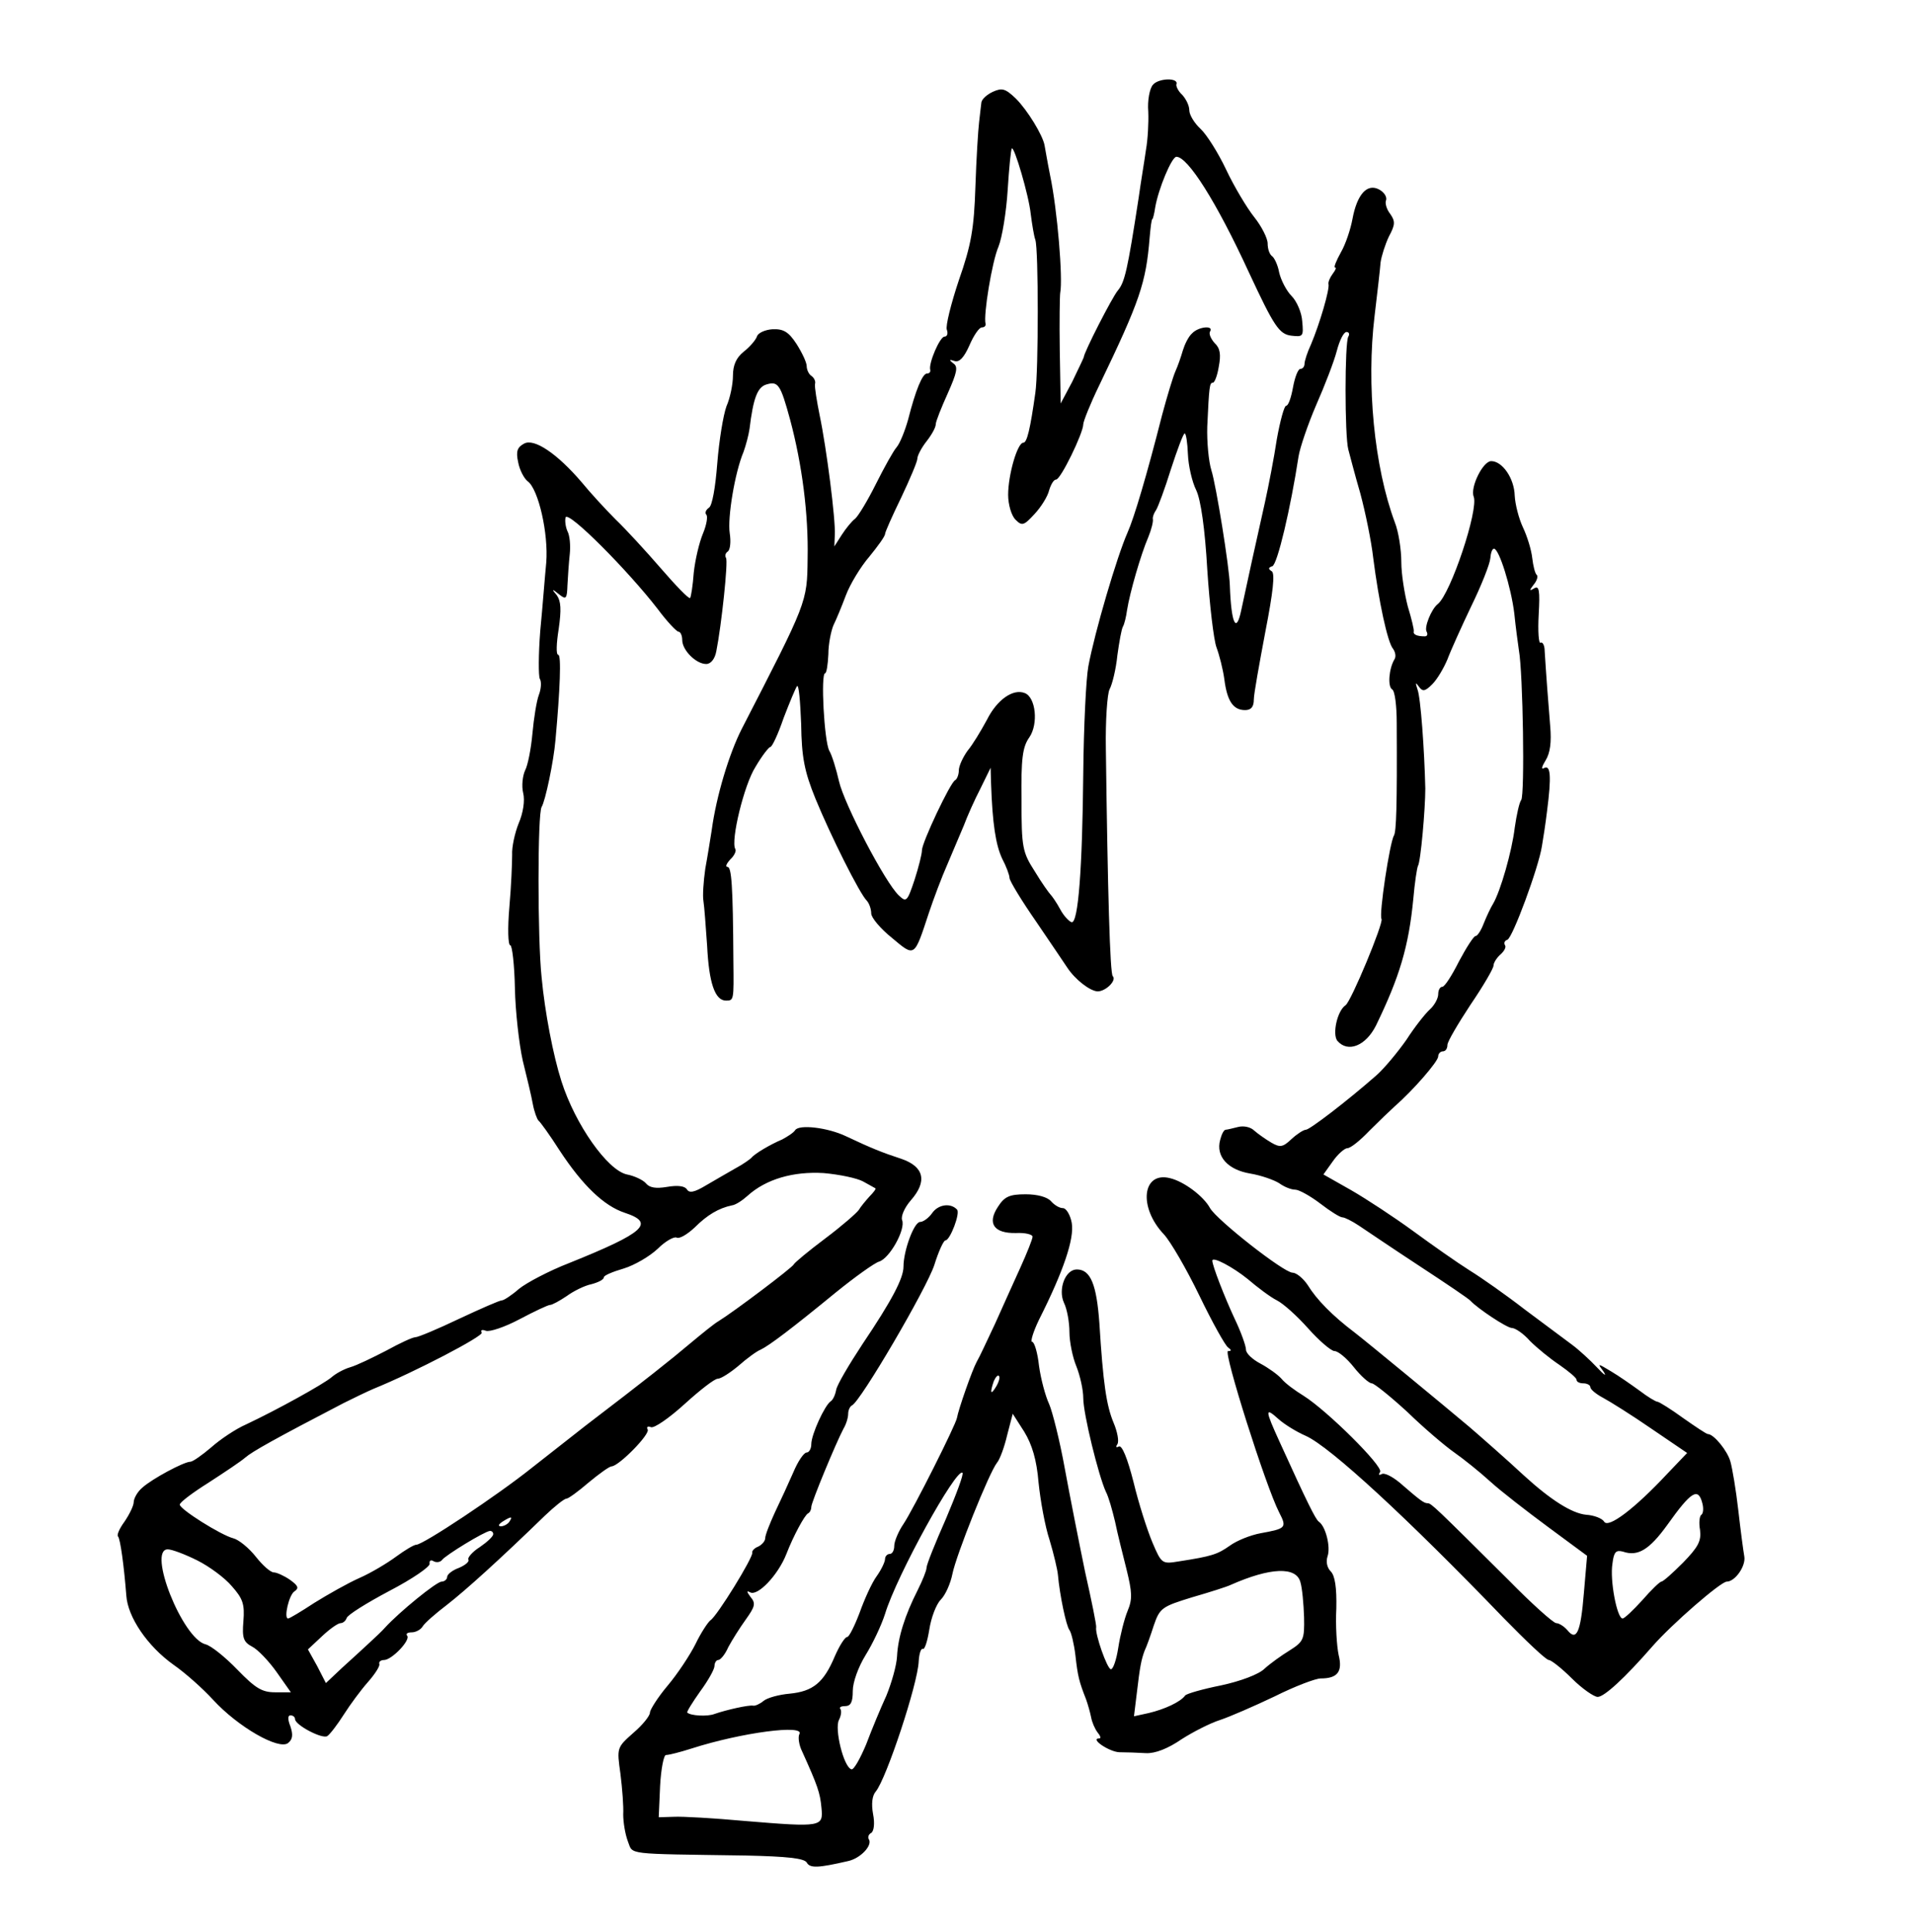 <?xml version="1.0" standalone="no"?>
<!DOCTYPE svg PUBLIC "-//W3C//DTD SVG 20010904//EN"
 "http://www.w3.org/TR/2001/REC-SVG-20010904/DTD/svg10.dtd">
<svg version="1.0" xmlns="http://www.w3.org/2000/svg"
 width="415pt" height="419pt" viewBox="0 0 415 419"
 preserveAspectRatio="xMidYMid meet">
<g transform="translate(0,419) scale(0.1,-0.1)"
fill="#000000" stroke="none">
<path d="M2501 4006 c-7 -8 -12 -34 -10 -58 1 -24 -1 -61 -5 -83 -3 -22 -11
-69 -16 -105 -24 -156 -30 -182 -45 -200 -12 -14 -74 -135 -74 -145 -1 -3 -12
-26 -25 -53 l-25 -47 -2 115 c-1 63 0 119 1 125 6 31 -6 179 -22 255 -6 30
-11 60 -12 65 -4 22 -37 76 -62 101 -23 22 -30 24 -50 15 -13 -6 -24 -16 -25
-23 -1 -7 -3 -26 -5 -43 -2 -16 -6 -79 -8 -140 -3 -91 -9 -126 -36 -203 -17
-51 -29 -99 -26 -107 3 -8 1 -15 -5 -15 -10 0 -35 -58 -31 -72 1 -5 -2 -8 -7
-8 -10 0 -25 -37 -41 -100 -7 -25 -18 -52 -25 -60 -7 -8 -27 -44 -45 -80 -18
-36 -38 -69 -45 -75 -7 -5 -20 -21 -29 -35 l-16 -25 1 25 c2 32 -18 189 -33
260 -6 30 -11 60 -10 67 2 6 -2 14 -8 18 -5 3 -10 13 -10 21 0 8 -10 29 -22
48 -17 26 -28 33 -52 32 -16 -1 -32 -8 -34 -16 -3 -8 -16 -23 -29 -33 -16 -13
-23 -29 -23 -52 0 -18 -6 -48 -14 -66 -7 -19 -16 -74 -20 -124 -4 -52 -11 -92
-18 -96 -7 -5 -9 -11 -6 -15 4 -3 1 -22 -7 -41 -8 -19 -17 -57 -20 -85 -2 -28
-6 -53 -8 -55 -3 -2 -31 27 -63 64 -32 37 -77 86 -99 107 -22 22 -55 58 -73
80 -53 62 -103 96 -125 84 -15 -8 -18 -17 -13 -40 3 -17 13 -36 21 -42 23 -17
45 -113 40 -176 -3 -30 -8 -97 -13 -148 -4 -51 -4 -98 -1 -104 4 -6 3 -22 -2
-35 -5 -13 -11 -51 -14 -84 -3 -33 -10 -69 -16 -80 -5 -11 -8 -33 -4 -49 4
-16 0 -43 -10 -66 -8 -20 -15 -51 -14 -68 0 -17 -2 -68 -6 -113 -4 -46 -3 -83
2 -83 4 0 9 -42 10 -93 1 -50 9 -121 17 -157 9 -36 19 -78 22 -95 3 -16 9 -32
12 -35 4 -3 25 -32 46 -65 50 -76 96 -120 141 -135 67 -22 44 -43 -120 -109
-44 -17 -93 -43 -109 -56 -16 -14 -33 -25 -37 -25 -5 0 -46 -18 -93 -40 -46
-22 -89 -40 -95 -40 -6 0 -34 -13 -63 -29 -29 -15 -64 -32 -78 -36 -14 -4 -32
-14 -41 -22 -18 -15 -117 -70 -185 -102 -23 -10 -57 -33 -76 -50 -20 -17 -40
-31 -45 -31 -14 0 -83 -37 -104 -56 -11 -9 -19 -24 -19 -32 0 -7 -9 -26 -20
-42 -11 -15 -17 -29 -14 -32 5 -5 13 -64 18 -128 3 -47 46 -110 102 -150 26
-18 64 -52 86 -76 54 -59 143 -110 163 -94 10 8 11 18 5 36 -6 15 -6 24 0 24
6 0 10 -4 10 -8 0 -13 59 -44 70 -37 6 4 22 25 36 47 14 22 37 53 52 70 15 17
26 34 25 39 -2 5 3 9 10 9 17 0 59 44 50 53 -3 4 1 7 10 7 9 0 20 6 24 13 4 7
28 28 53 47 41 32 113 97 212 193 21 20 42 37 47 37 4 0 26 16 48 35 23 19 45
35 50 35 16 1 84 70 78 80 -3 5 0 8 7 5 7 -3 40 20 73 50 33 30 65 55 72 55 7
0 27 13 45 28 18 16 40 32 48 35 19 9 69 47 163 124 42 34 84 64 94 67 23 7
58 70 50 90 -3 8 5 27 19 43 36 41 29 73 -21 90 -40 13 -65 23 -120 49 -40 19
-102 26 -110 13 -4 -6 -17 -14 -28 -20 -26 -11 -60 -31 -67 -40 -3 -3 -18 -14
-35 -23 -16 -9 -45 -26 -64 -37 -25 -15 -36 -17 -41 -8 -5 7 -20 9 -43 5 -24
-4 -38 -2 -46 8 -6 7 -25 16 -41 19 -42 9 -112 108 -142 202 -18 56 -36 150
-43 225 -9 83 -9 356 0 370 8 13 26 98 30 145 10 110 13 185 6 185 -5 0 -4 25
1 56 6 42 5 60 -4 73 -12 14 -11 15 5 2 15 -12 17 -10 18 20 1 19 3 49 5 67 2
19 0 41 -5 50 -4 9 -6 23 -4 30 6 15 136 -116 200 -199 20 -27 41 -49 45 -49
4 0 8 -8 8 -18 0 -22 30 -52 52 -52 10 0 19 11 22 28 11 55 26 195 21 202 -3
5 -1 11 4 14 5 4 7 21 4 40 -5 33 11 131 30 176 5 14 11 36 13 50 8 66 17 90
36 96 26 8 31 1 52 -76 26 -97 40 -205 38 -301 -1 -96 -1 -94 -143 -370 -27
-53 -55 -145 -65 -219 -3 -19 -9 -57 -14 -84 -4 -28 -6 -59 -4 -70 2 -12 5
-55 8 -97 4 -81 17 -119 41 -119 17 0 17 1 16 85 -1 167 -4 205 -13 205 -5 0
-2 7 6 16 9 8 14 19 11 23 -10 18 19 139 44 178 14 24 29 43 32 43 4 0 17 28
29 63 13 34 26 65 29 69 4 4 7 -33 9 -82 1 -72 7 -103 31 -162 32 -78 96 -207
112 -222 5 -6 9 -18 9 -27 0 -9 20 -33 45 -53 50 -42 48 -43 80 54 10 30 28
78 40 105 12 28 28 66 36 85 7 19 23 55 36 80 l22 45 1 -35 c3 -86 10 -132 24
-162 9 -17 16 -36 16 -42 0 -6 26 -49 58 -95 31 -46 62 -91 67 -99 17 -26 49
-51 66 -52 18 0 42 24 33 33 -6 5 -11 183 -15 494 -1 60 3 118 8 128 6 11 14
44 17 74 4 29 9 57 12 62 3 5 7 21 9 36 6 38 30 121 46 158 7 17 11 34 10 39
-1 4 2 13 7 20 4 6 19 46 32 88 14 43 27 78 30 78 3 0 6 -20 7 -45 1 -25 9
-60 18 -78 10 -21 19 -84 24 -172 5 -77 14 -153 20 -169 6 -16 14 -47 17 -69
6 -47 19 -67 45 -67 13 0 19 7 19 23 0 12 12 78 25 147 17 87 21 126 14 131
-8 5 -8 8 1 11 11 3 40 127 57 238 3 19 20 69 38 111 19 43 39 95 45 118 6 23
15 41 21 41 6 0 7 -5 4 -10 -8 -12 -8 -216 0 -245 3 -11 14 -54 26 -95 11 -41
24 -104 28 -140 12 -94 31 -183 43 -197 5 -7 7 -17 3 -23 -12 -20 -15 -59 -5
-65 6 -3 10 -36 10 -73 1 -182 -1 -235 -6 -244 -9 -14 -33 -172 -27 -181 5 -8
-66 -179 -78 -187 -18 -12 -29 -62 -18 -77 23 -27 62 -11 84 33 51 105 71 171
81 275 3 35 8 67 10 71 6 9 16 124 16 168 -2 84 -10 197 -17 215 -5 15 -4 16
3 6 8 -11 13 -11 29 5 11 11 25 35 33 54 7 19 31 72 52 116 22 45 40 91 41
103 1 12 4 21 8 21 11 0 37 -83 44 -140 3 -30 8 -66 10 -80 9 -49 13 -315 5
-325 -4 -5 -10 -32 -14 -60 -6 -51 -31 -138 -47 -165 -5 -8 -14 -27 -20 -42
-6 -16 -14 -28 -18 -28 -4 0 -20 -25 -36 -55 -15 -30 -31 -55 -36 -55 -5 0 -9
-7 -9 -16 0 -9 -8 -24 -18 -33 -10 -9 -33 -38 -51 -66 -19 -27 -48 -62 -65
-77 -65 -57 -145 -118 -153 -118 -5 0 -19 -9 -31 -20 -19 -18 -25 -19 -44 -8
-12 7 -29 19 -37 26 -8 8 -23 11 -35 8 -12 -3 -24 -6 -27 -6 -4 0 -9 -10 -12
-22 -10 -36 17 -65 65 -73 24 -4 52 -14 63 -21 11 -8 26 -14 35 -14 8 0 33
-14 54 -30 22 -17 43 -30 48 -30 5 0 21 -8 36 -18 15 -10 74 -50 132 -88 58
-38 107 -71 110 -75 16 -17 79 -59 90 -59 7 0 25 -12 39 -28 15 -15 43 -38 64
-52 20 -14 37 -28 37 -32 0 -5 7 -8 15 -8 8 0 15 -4 15 -8 0 -5 12 -15 27 -23
15 -8 63 -38 105 -67 l78 -53 -43 -45 c-71 -76 -128 -119 -137 -104 -4 7 -22
14 -39 15 -31 3 -77 32 -136 86 -32 30 -97 87 -118 105 -57 48 -222 184 -248
204 -49 37 -83 72 -102 103 -10 15 -25 27 -33 27 -19 0 -164 114 -179 140 -14
26 -57 58 -87 65 -60 15 -69 -63 -13 -122 14 -15 49 -75 77 -133 28 -58 56
-108 62 -112 8 -6 8 -8 0 -8 -11 0 82 -294 111 -350 17 -33 15 -35 -40 -45
-22 -4 -52 -16 -67 -27 -27 -19 -39 -23 -110 -34 -37 -6 -38 -6 -58 41 -11 26
-30 85 -41 131 -13 51 -25 81 -32 77 -6 -3 -7 -1 -3 5 4 6 0 27 -8 46 -16 38
-23 87 -31 216 -6 84 -19 117 -49 117 -25 0 -41 -43 -28 -72 7 -14 12 -43 12
-64 0 -21 7 -55 15 -74 8 -20 15 -51 15 -69 0 -34 33 -168 49 -203 6 -11 14
-40 20 -65 5 -25 17 -72 25 -104 12 -49 13 -64 2 -90 -7 -17 -16 -53 -20 -79
-4 -26 -11 -47 -16 -47 -8 0 -35 77 -32 91 1 4 -10 58 -24 120 -13 63 -33 164
-44 224 -11 61 -27 124 -34 140 -8 17 -18 54 -22 83 -3 28 -10 52 -15 52 -4 0
2 21 15 48 53 105 77 176 71 210 -3 17 -12 32 -19 32 -8 0 -19 7 -26 15 -8 9
-29 15 -55 15 -35 0 -46 -5 -60 -27 -24 -36 -9 -58 39 -57 20 1 36 -3 36 -8 0
-5 -12 -35 -26 -66 -14 -31 -39 -86 -55 -122 -17 -36 -34 -73 -40 -83 -10 -18
-40 -104 -43 -122 -3 -16 -94 -197 -116 -230 -11 -16 -20 -38 -20 -47 0 -10
-4 -18 -10 -18 -5 0 -10 -5 -10 -11 0 -6 -8 -23 -18 -37 -11 -15 -27 -51 -37
-79 -11 -29 -23 -53 -27 -53 -5 0 -17 -19 -27 -42 -24 -57 -47 -76 -98 -81
-23 -2 -49 -9 -57 -16 -7 -6 -18 -11 -22 -10 -9 2 -58 -9 -84 -18 -15 -6 -52
-4 -59 3 -2 1 11 22 28 46 17 23 31 48 31 55 0 7 4 13 8 13 5 0 15 12 22 28 8
15 25 42 38 60 20 28 22 35 10 49 -8 11 -9 14 -1 10 16 -10 61 37 79 83 15 39
40 85 47 88 4 2 7 8 7 14 0 10 54 140 70 170 6 10 10 24 10 32 0 8 4 16 8 18
18 7 163 255 179 305 9 29 20 53 24 53 10 0 33 60 25 67 -14 15 -41 11 -54 -8
-7 -10 -19 -19 -26 -19 -13 0 -36 -62 -36 -97 0 -25 -25 -73 -89 -168 -29 -44
-55 -88 -57 -99 -2 -11 -7 -22 -12 -25 -13 -9 -42 -72 -42 -93 0 -10 -5 -18
-10 -18 -6 0 -19 -19 -29 -43 -10 -23 -28 -62 -40 -87 -11 -24 -21 -49 -21
-56 0 -6 -7 -14 -15 -18 -8 -3 -14 -9 -13 -13 3 -9 -77 -139 -91 -147 -5 -4
-20 -26 -32 -51 -12 -24 -39 -65 -61 -91 -21 -25 -38 -52 -38 -58 0 -7 -16
-27 -36 -44 -36 -32 -36 -32 -28 -89 4 -32 7 -71 6 -88 0 -16 4 -42 10 -58 12
-30 -10 -27 256 -31 90 -2 126 -6 132 -15 7 -13 25 -12 90 3 27 6 53 34 45 47
-3 4 -1 11 5 14 6 4 8 21 4 41 -4 22 -2 40 6 49 23 28 91 233 93 282 1 17 5
29 9 27 4 -2 10 17 14 42 4 26 15 55 25 65 10 10 21 35 25 55 8 41 80 221 97
242 6 7 16 34 22 60 l12 46 25 -39 c17 -28 27 -61 31 -110 4 -39 14 -95 24
-125 9 -30 17 -64 18 -75 4 -45 18 -111 25 -120 4 -5 10 -30 13 -55 5 -45 8
-57 23 -95 4 -11 9 -29 11 -39 2 -11 8 -25 14 -33 6 -7 8 -13 4 -13 -22 0 21
-29 43 -30 15 0 41 -1 58 -2 20 -1 48 10 77 30 25 16 62 35 84 42 21 7 74 30
118 51 44 22 89 39 100 39 37 0 48 15 39 51 -4 19 -7 64 -5 101 1 45 -3 71
-12 80 -8 8 -11 21 -7 33 7 20 -4 65 -19 75 -7 5 -25 41 -85 173 -32 70 -32
76 -3 50 12 -11 39 -28 60 -37 53 -24 220 -178 429 -395 49 -50 92 -91 98 -91
5 0 28 -18 50 -40 22 -22 48 -40 56 -40 14 0 58 40 119 110 42 48 148 140 161
140 18 0 42 34 38 55 -2 11 -8 56 -13 100 -5 44 -13 91 -17 105 -6 23 -36 60
-49 60 -3 0 -27 16 -54 35 -26 19 -52 35 -55 35 -4 0 -22 11 -39 24 -18 13
-45 32 -62 42 -30 18 -30 18 -16 -1 7 -11 1 -7 -14 9 -15 16 -40 39 -55 50
-16 12 -62 46 -102 76 -40 31 -94 69 -120 85 -27 17 -81 55 -122 85 -41 30
-102 70 -135 89 l-60 34 20 28 c11 16 26 29 32 29 7 0 28 17 48 38 20 20 45
44 55 53 39 34 94 97 94 108 0 6 5 11 10 11 6 0 10 6 10 14 0 7 23 46 50 87
28 41 50 79 50 85 0 6 7 17 15 24 8 7 13 16 10 20 -3 5 -1 10 5 12 11 3 68
157 75 203 3 17 8 50 11 75 10 77 8 103 -7 94 -6 -3 -4 4 4 17 10 16 13 40 10
74 -4 48 -9 114 -12 163 0 13 -5 21 -9 18 -4 -2 -6 25 -4 61 3 53 1 64 -10 57
-10 -6 -11 -5 -1 8 7 8 10 18 7 21 -4 3 -8 20 -10 37 -2 18 -11 47 -20 66 -9
19 -17 50 -18 69 -1 38 -27 75 -51 75 -18 0 -46 -57 -38 -77 11 -28 -50 -211
-78 -233 -14 -11 -30 -51 -24 -60 3 -6 1 -10 -4 -10 -17 0 -26 4 -24 11 1 3
-5 28 -13 54 -7 27 -14 70 -14 96 0 27 -6 66 -14 86 -45 121 -62 299 -44 448
6 50 12 102 13 116 2 14 10 39 18 56 14 26 14 33 3 49 -8 10 -12 24 -9 30 2 7
-4 17 -15 23 -26 14 -48 -10 -58 -64 -4 -22 -15 -55 -25 -72 -10 -18 -16 -33
-13 -33 4 0 1 -6 -5 -14 -6 -8 -10 -18 -9 -22 3 -11 -19 -86 -38 -131 -8 -17
-14 -36 -14 -42 0 -6 -4 -11 -9 -11 -5 0 -12 -18 -16 -40 -4 -22 -10 -40 -15
-40 -4 0 -13 -33 -20 -72 -6 -40 -18 -102 -26 -138 -16 -71 -42 -189 -51 -232
-11 -54 -22 -31 -25 52 -1 40 -30 219 -40 250 -6 19 -10 62 -9 95 4 87 5 95
12 95 4 0 10 16 13 35 5 26 3 40 -9 51 -8 9 -13 20 -10 25 9 14 -25 11 -39 -4
-8 -7 -16 -24 -20 -37 -4 -14 -11 -34 -16 -45 -5 -11 -18 -54 -29 -95 -33
-130 -61 -224 -75 -255 -23 -52 -71 -215 -85 -290 -5 -27 -10 -131 -11 -230
-2 -211 -11 -326 -25 -325 -5 1 -17 13 -25 28 -8 15 -18 29 -21 32 -3 3 -19
25 -34 50 -27 42 -29 52 -29 155 -1 89 2 115 17 136 20 29 14 87 -10 96 -25
10 -60 -14 -82 -58 -13 -24 -31 -54 -42 -67 -10 -14 -19 -33 -19 -43 0 -9 -4
-19 -8 -21 -10 -4 -72 -135 -72 -152 0 -8 -7 -36 -16 -64 -16 -48 -18 -49 -34
-34 -30 28 -119 199 -130 248 -6 26 -15 56 -21 66 -11 20 -19 168 -9 168 3 0
6 19 7 41 0 23 6 51 11 63 6 12 18 41 27 65 9 24 32 62 51 84 18 22 34 44 34
49 0 4 16 40 35 79 19 40 35 78 35 84 0 7 9 24 20 38 11 14 20 30 20 37 0 6
12 36 26 67 20 45 23 58 12 65 -10 8 -9 9 3 5 10 -3 20 7 32 34 9 21 21 39 27
39 5 0 9 3 8 8 -5 18 14 135 28 167 8 20 17 75 20 123 3 48 7 88 9 90 5 6 37
-102 41 -142 3 -23 7 -48 10 -56 7 -20 7 -285 0 -332 -11 -78 -18 -108 -26
-108 -13 0 -33 -70 -33 -113 0 -21 7 -45 16 -54 14 -14 18 -13 41 12 15 16 29
39 32 52 4 13 10 23 15 23 10 0 59 101 59 120 0 6 15 44 34 83 89 185 102 223
110 322 2 22 4 40 6 40 1 0 4 11 6 25 7 41 36 110 46 110 25 0 87 -98 157
-250 55 -118 66 -135 93 -138 25 -3 26 -1 23 31 -1 19 -12 44 -23 55 -11 11
-23 34 -27 51 -3 17 -11 33 -16 36 -5 4 -9 15 -9 27 0 11 -13 37 -29 57 -16
20 -44 67 -61 103 -17 36 -42 76 -56 89 -13 12 -24 30 -24 40 0 10 -7 24 -15
33 -9 8 -14 19 -13 23 6 15 -39 14 -51 -1z m-629 -2378 c13 -7 25 -14 27 -15
2 -1 -4 -9 -13 -18 -8 -9 -19 -22 -23 -29 -5 -7 -37 -35 -73 -62 -36 -27 -66
-52 -68 -56 -3 -7 -129 -102 -163 -123 -9 -5 -36 -27 -60 -47 -45 -38 -98 -80
-229 -180 -41 -32 -93 -73 -116 -91 -75 -60 -236 -167 -251 -167 -5 0 -25 -12
-44 -26 -19 -14 -54 -35 -79 -46 -25 -11 -69 -36 -98 -54 -29 -19 -54 -34 -57
-34 -10 0 2 52 14 59 10 7 8 12 -10 25 -13 9 -29 16 -35 16 -7 0 -24 15 -39
34 -15 19 -37 37 -49 40 -27 7 -116 63 -116 73 0 5 28 26 63 48 34 22 70 46
79 54 15 13 63 40 213 118 22 11 51 25 65 31 91 37 240 115 235 122 -3 6 1 7
9 4 8 -3 41 8 73 25 32 17 62 31 66 31 5 0 21 9 36 19 15 11 39 23 54 26 15 4
27 10 27 15 0 4 19 12 43 19 23 7 56 26 74 43 17 17 36 27 41 24 6 -3 23 7 39
22 27 27 52 42 81 48 8 1 23 11 34 21 40 36 99 53 165 49 34 -3 72 -11 85 -18z
m835 -212 c21 -18 49 -39 63 -46 14 -7 44 -34 68 -61 24 -27 50 -49 57 -49 8
0 27 -16 42 -35 15 -19 33 -35 39 -35 5 0 40 -28 77 -62 36 -35 82 -74 102
-88 20 -14 55 -42 78 -63 23 -21 80 -65 126 -99 l84 -62 -7 -81 c-7 -86 -16
-105 -36 -80 -7 8 -18 15 -24 15 -6 0 -53 42 -103 93 -160 159 -168 167 -176
167 -8 0 -16 6 -61 45 -16 13 -33 22 -39 18 -6 -3 -7 -1 -3 5 7 12 -115 133
-166 165 -18 11 -40 27 -48 37 -8 9 -29 24 -46 33 -17 9 -31 22 -31 30 0 8
-11 39 -25 68 -21 45 -48 114 -48 125 0 10 45 -14 77 -40z m-546 -233 c-12
-20 -14 -14 -5 12 4 9 9 14 11 11 3 -2 0 -13 -6 -23z m-109 -287 c-23 -52 -42
-99 -42 -106 0 -6 -9 -28 -19 -48 -28 -55 -43 -103 -45 -144 -1 -20 -12 -58
-23 -85 -12 -26 -32 -74 -44 -106 -13 -31 -27 -56 -32 -54 -17 5 -37 88 -27
107 5 10 6 20 3 24 -3 3 1 6 10 6 13 0 17 9 17 33 0 19 12 52 28 78 15 24 34
64 42 89 25 83 155 318 168 306 3 -3 -14 -48 -36 -100z m1641 34 c3 -11 2 -22
-2 -25 -4 -2 -6 -17 -3 -33 3 -24 -4 -37 -37 -71 -22 -22 -43 -41 -47 -41 -3
0 -22 -18 -41 -40 -20 -22 -39 -40 -43 -40 -12 0 -28 83 -22 119 3 26 8 30 23
26 32 -11 57 4 96 58 52 73 67 82 76 47z m-2588 -40 c-3 -5 -12 -10 -18 -10
-7 0 -6 4 3 10 19 12 23 12 15 0z m-35 -27 c0 -5 -13 -17 -29 -28 -16 -10 -27
-23 -25 -27 3 -4 -6 -12 -20 -18 -14 -5 -26 -14 -26 -20 0 -5 -6 -10 -12 -10
-11 0 -92 -66 -123 -100 -5 -6 -21 -21 -34 -33 -13 -12 -40 -37 -59 -54 l-35
-33 -19 37 -20 36 31 29 c16 15 34 28 40 28 5 0 11 5 13 11 2 7 44 33 93 59
50 26 89 53 87 59 -1 7 3 9 9 5 6 -3 14 -2 18 3 7 10 92 62 104 63 4 0 7 -3 7
-7z m-642 -57 c26 -13 60 -38 75 -56 24 -27 28 -39 25 -76 -3 -36 0 -45 19
-55 12 -6 36 -31 53 -55 l31 -44 -34 0 c-29 0 -43 9 -82 49 -26 27 -57 52 -69
55 -50 12 -127 206 -82 206 9 0 38 -11 64 -24z m2393 -47 c4 -13 7 -47 8 -76
1 -48 -1 -53 -31 -72 -18 -11 -43 -29 -55 -40 -12 -12 -52 -27 -94 -36 -40 -8
-75 -18 -78 -22 -10 -14 -45 -30 -79 -38 l-32 -7 6 49 c7 60 10 74 17 93 4 8
13 33 20 55 13 38 18 41 83 61 38 11 76 23 84 27 86 38 142 40 151 6z m-1087
-330 c-3 -6 -1 -23 6 -37 34 -75 39 -90 42 -122 4 -42 2 -43 -167 -29 -66 6
-135 10 -153 9 l-33 -1 3 68 c2 37 8 68 13 67 6 0 30 6 55 14 109 35 248 53
234 31z"/>
</g>
</svg>

